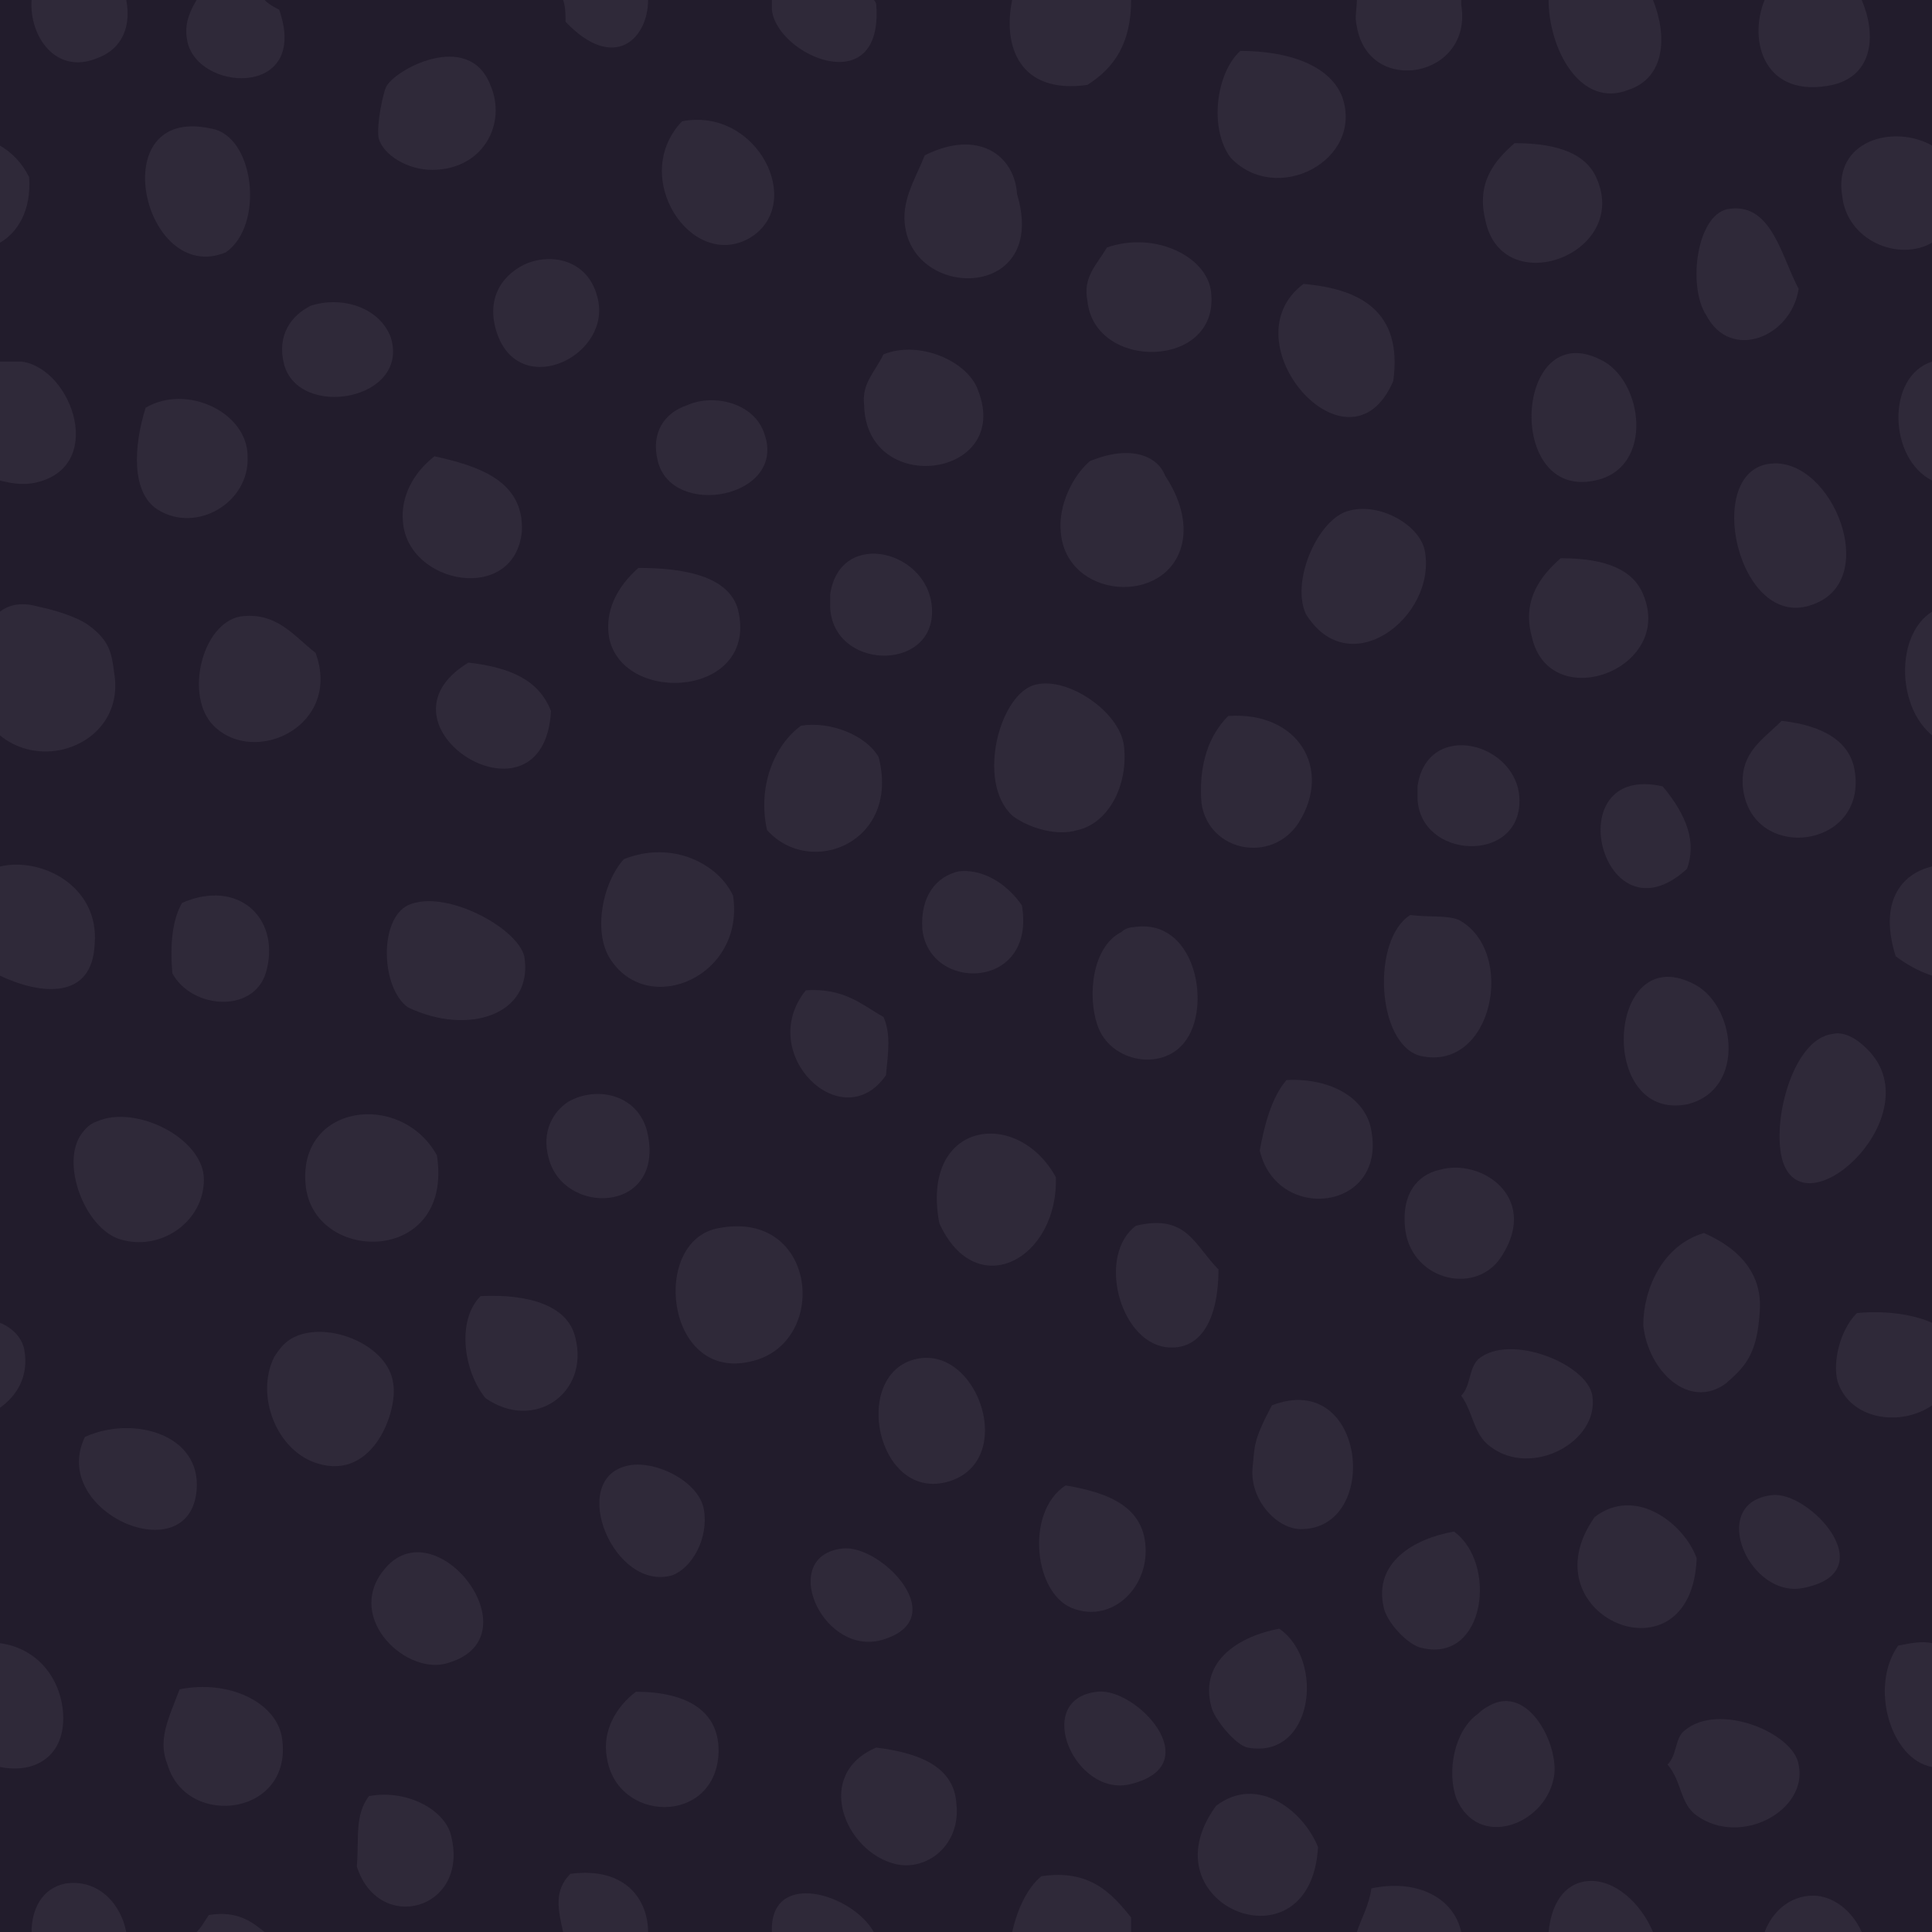 <?xml version="1.0" encoding="utf-8"?>
<!-- Generator: Adobe Illustrator 16.0.3, SVG Export Plug-In . SVG Version: 6.00 Build 0)  -->
<!DOCTYPE svg PUBLIC "-//W3C//DTD SVG 1.1//EN" "http://www.w3.org/Graphics/SVG/1.1/DTD/svg11.dtd">
<svg version="1.1" id="Layer_1" xmlns="http://www.w3.org/2000/svg" xmlns:xlink="http://www.w3.org/1999/xlink" x="0px" y="0px"
	 width="159px" height="159px" viewBox="0 0 159 159" enable-background="new 0 0 159 159" xml:space="preserve">
<rect fill="#221C2C" width="159" height="159"/>
<g>
	<path fill="#2F2939" d="M68.318,48.937c0,0.399,0,0.799,0,0.999c0.2,5.194,8.39,5.394,8.39,0.399
		C76.708,45.341,69.117,43.343,68.318,48.937z"/>
	<path fill="#2F2939" d="M71.115,33.355c0.2,7.591,12.186,5.993,9.389-1.199c-0.799-2.397-4.794-4.195-7.791-2.996
		C71.914,30.758,70.916,31.557,71.115,33.355z"/>
	<path fill="#2F2939" d="M65.921,59.724c-2.197,1.598-3.596,4.994-2.797,8.589c3.596,3.996,10.987,0.999,9.189-5.993
		C71.315,60.522,68.318,59.324,65.921,59.724z"/>
	<path fill="#2F2939" d="M76.109,12.78c-0.799,1.998-1.998,3.795-1.598,5.993c0.999,5.993,11.786,5.793,9.189-2.797
		C83.5,12.78,80.504,10.582,76.109,12.78z"/>
	<path fill="#2F2939" d="M54.135,37.95c1.199,4.794,10.587,2.996,8.79-2.198c-0.799-2.597-4.195-3.396-6.392-2.397
		C54.734,33.954,53.536,35.552,54.135,37.95z"/>
	<path fill="#2F2939" d="M78.906,71.709c-1.798,0.4-3.196,1.998-2.997,4.794c0.6,5.194,9.389,4.994,8.19-1.998
		C82.701,72.508,80.703,71.509,78.906,71.709z"/>
	<path fill="#2F2939" d="M91.091,20.371c-0.799,1.398-1.997,2.397-1.598,4.395c0.6,5.793,10.786,5.593,10.188-0.599
		C99.48,21.169,95.086,18.972,91.091,20.371z"/>
	<path fill="#2F2939" d="M61.726,19.571c4.595-2.796,0.6-10.787-5.593-9.588C51.738,14.577,56.932,22.368,61.726,19.571z"/>
	<path fill="#2F2939" d="M93.289,76.304c-0.4,0-0.801,0.2-0.999,0.399c-2.397,1.199-2.797,5.193-1.998,7.591
		c0.999,3.196,5.595,3.995,7.392,1.199C99.682,82.496,98.282,75.504,93.289,76.304z"/>
	<path fill="#2F2939" d="M98.882,66.116c0.601,3.996,5.793,4.994,7.99,1.598c2.797-4.395,0-9.189-5.793-8.79
		C99.082,60.922,98.682,63.719,98.882,66.116z"/>
	<path fill="#2F2939" d="M114.663,31.357c0.799-5.793-2.797-7.591-7.392-7.991C100.88,28.161,111.066,39.748,114.663,31.357z"/>
	<path fill="#2F2939" d="M87.296,43.743c0.399,5.593,8.789,6.192,9.988,0.999c0.399-1.798-0.2-3.795-1.397-5.593
		c-0.601-1.598-2.798-2.597-6.193-1.198C88.295,39.148,87.096,41.545,87.296,43.743z"/>
	<path fill="#2F2939" d="M85.298,56.328c-2.995,0.599-4.993,7.99-1.997,10.787c0.998,0.799,3.396,1.798,5.395,1.198
		c2.597-0.599,4.193-3.795,3.795-6.991C92.09,58.525,87.895,55.729,85.298,56.328z"/>
	<path fill="#2F2939" d="M73.712,153.411c2.597,0.601,5.394-1.599,4.994-4.993c-0.2-3.195-3.396-4.195-6.592-4.596
		C66.92,146.021,69.517,152.413,73.712,153.411z"/>
	<path fill="#2F2939" d="M74.711,112.061c-4.595,1.998-2.198,11.787,3.596,9.789C83.898,119.852,80.104,109.863,74.711,112.061z"/>
	<path fill="#2F2939" d="M50.14,52.532c1.199,5.593,12.385,4.794,10.587-2.397c-0.799-2.796-4.595-3.396-8.19-3.396
		C50.739,48.337,49.741,50.334,50.14,52.532z"/>
	<path fill="#2F2939" d="M88.494,132.438c2.996,0.998,5.793-1.599,5.793-4.795c0-3.596-2.996-4.795-6.592-5.394
		C84.299,124.445,85.1,131.438,88.494,132.438z"/>
	<path fill="#2F2939" d="M72.313,135.033c6.393-1.598,0.2-7.99-2.996-7.592C64.124,128.042,67.52,136.031,72.313,135.033z"/>
	<path fill="#2F2939" d="M86.896,96.879c-3.196-5.793-11.188-4.595-9.589,3.796C80.305,107.268,87.096,103.671,86.896,96.879z"/>
	<path fill="#2F2939" d="M55.334,129.641c1.598-0.6,2.996-2.996,2.597-5.395c-0.399-2.396-4.195-4.193-6.392-3.596
		C46.744,121.85,50.54,131.038,55.334,129.641z"/>
	<path fill="#2F2939" d="M50.34,79.1c3.196,4.595,10.987,1.199,9.988-5.393c-1.199-2.597-4.994-4.595-8.989-2.997
		C49.541,72.708,48.742,76.903,50.34,79.1z"/>
	<path fill="#2F2939" d="M72.913,88.488c0.2-1.997,0.399-3.395-0.2-4.793c-1.797-1-3.196-2.397-6.392-2.198
		C62.126,86.691,69.317,93.684,72.913,88.488z"/>
	<path fill="#2F2939" d="M61.726,112.061c6.592-1.397,5.594-12.584-2.597-10.985C53.536,102.072,54.734,113.659,61.726,112.061z"/>
	<path fill="#2F2939" d="M59.129,144.422c0.2-3.596-2.597-5.193-6.792-5.193c-1.598,1.199-2.796,3.196-2.397,5.395
		C50.739,150.016,58.73,150.216,59.129,144.422z"/>
	<path fill="#2F2939" d="M93.089,146.818c6.394-1.598,0.399-7.989-2.797-7.59C84.898,139.828,88.494,148.018,93.089,146.818z"/>
	<path fill="#2F2939" d="M42.949,43.743c0.2-4.195-3.596-5.394-7.191-6.193c-1.798,1.398-2.797,3.396-2.597,5.394
		C33.56,48.137,42.35,49.735,42.949,43.743z"/>
	<path fill="#2F2939" d="M45.346,58.525c-0.999-2.597-3.396-3.596-6.792-3.995C29.964,59.724,44.747,68.913,45.346,58.525z"/>
	<path fill="#2F2939" d="M25.17,97.678c0.799,6.393,12.186,6.393,10.787-2.597C32.96,89.688,24.371,90.887,25.17,97.678z"/>
	<path fill="#2F2939" d="M31.762,7.187c-0.2,0.399-0.799,2.996-0.6,4.195c0.4,1.398,2.397,2.597,4.395,2.597
		c4.195,0,6.192-3.795,4.794-6.992C38.554,2.392,32.361,5.788,31.762,7.187z"/>
	<path fill="#2F2939" d="M25.569,25.165c-1.598,0.799-2.796,2.397-2.197,4.794c1.199,4.595,10.388,2.997,8.79-2.197
		C31.163,25.165,27.967,24.366,25.569,25.165z"/>
	<path fill="#2F2939" d="M43.148,78.701c-0.599-2.397-6.592-5.593-9.588-4.195c-2.397,1.199-2.198,6.792,0,8.391
		C38.554,85.293,43.947,83.495,43.148,78.701z"/>
	<path fill="#2F2939" d="M49.141,24.366c-0.799-2.997-3.795-3.596-5.993-2.597c-1.998,0.999-3.196,2.997-2.197,5.793
		C42.949,32.956,50.54,29.16,49.141,24.366z"/>
	<path fill="#2F2939" d="M4.994,61.721c2.796-0.6,4.994-2.997,4.395-6.393c-0.2-1.598-0.399-2.597-1.998-3.795
		c-0.999-0.799-3.196-1.398-4.195-1.598c-1.398-0.399-2.397-0.2-3.196,0.399v10.188C1.199,61.521,2.997,62.121,4.994,61.721z"/>
	<path fill="#2F2939" d="M10.188,102.072c3.196,0.8,6.592-1.598,6.592-4.993s-5.593-6.192-8.789-4.795
		c-0.6,0.2-0.999,0.6-1.398,1.198C4.994,96.08,7.191,101.475,10.188,102.072z"/>
	<path fill="#2F2939" d="M1.798,29.759c-0.599,0-1.199,0-1.798,0v9.788c0.799,0.2,1.798,0.4,2.797,0.2
		C8.79,38.549,5.993,30.358,1.798,29.759z"/>
	<path fill="#2F2939" d="M7.791,77.702C8.19,72.908,3.396,70.511,0,71.31v8.989C3.396,81.896,7.591,82.297,7.791,77.702z"/>
	<path fill="#2F2939" d="M102.078,4.19c-1.998,1.798-2.598,6.392-0.799,8.79c3.795,3.995,10.986,0.2,9.188-4.994
		C109.469,5.388,106.072,4.19,102.078,4.19z"/>
	<path fill="#2F2939" d="M0,108.865v6.99c1.398-0.998,2.397-2.597,1.998-4.793C1.798,110.063,0.999,109.266,0,108.865z"/>
	<path fill="#2F2939" d="M31.563,129.24c-3.196,3.994,1.998,8.789,5.394,7.591C44.147,134.634,35.757,123.848,31.563,129.24z"/>
	<path fill="#2F2939" d="M37.156,151.214c-0.4-2.196-3.596-3.995-6.792-3.396c-1.199,1.598-0.799,3.396-0.999,5.793
		C31.163,159.205,38.554,157.207,37.156,151.214z"/>
	<path fill="#2F2939" d="M53.336,93.482c-0.6-3.396-4.195-4.194-6.592-2.797c-1.199,0.799-2.197,2.397-1.598,4.596
		C46.345,100.075,54.535,99.875,53.336,93.482z"/>
	<path fill="#2F2939" d="M19.776,50.734c-3.196,0.599-4.594,6.592-2.197,8.989c3.396,3.396,10.587,0,8.39-5.993
		C24.171,52.333,22.773,50.334,19.776,50.734z"/>
	<path fill="#2F2939" d="M47.343,110.063c-0.599-2.597-3.795-3.596-7.791-3.396c-1.998,1.998-1.398,6.192,0.399,8.392
		C43.947,117.854,48.542,114.658,47.343,110.063z"/>
	<path fill="#2F2939" d="M26.168,120.451c4.595,1.398,6.592-4.395,6.193-6.594c-0.399-3.195-5.394-5.192-8.19-3.795
		c-0.799,0.399-1.198,1-1.598,1.599C20.975,114.857,22.773,119.452,26.168,120.451z"/>
	<path fill="#2F2939" d="M12.984,41.945c3.196,1.998,7.591-0.6,7.391-4.395c0-3.596-4.994-5.993-8.39-3.995
		C10.987,36.751,10.787,40.546,12.984,41.945z"/>
	<path fill="#2F2939" d="M23.172,142.824c-0.599-2.797-4.395-4.596-8.39-3.797c-0.999,2.599-1.798,4.195-0.999,6.193
		C15.382,150.615,24.371,149.416,23.172,142.824z"/>
	<path fill="#2F2939" d="M14.982,74.306c-0.799,1.398-0.999,3.396-0.799,5.793c1.598,2.996,6.992,3.396,7.791-0.4
		C22.973,75.504,19.577,72.309,14.982,74.306z"/>
	<path fill="#2F2939" d="M18.578,20.77c3.196-2.197,2.397-9.588-1.198-10.188C8.39,8.584,11.786,23.567,18.578,20.77z"/>
	<path fill="#2F2939" d="M16.181,122.648c0.399-4.596-5.194-6.192-9.189-4.396C3.995,124.445,15.582,129.439,16.181,122.648z"/>
	<path fill="#2F2939" d="M0,19.971c1.398-0.799,2.597-2.597,2.397-5.394C1.798,13.379,0.999,12.58,0,11.98V19.971z"/>
	<path fill="#2F2939" d="M15.382,3.191c0.599,4.395,10.188,4.994,7.591-2.397c-0.399-0.2-0.799-0.399-1.199-0.799h-5.593
		C15.582,0.994,15.182,1.993,15.382,3.191z"/>
	<path fill="#2F2939" d="M134.04,7.386c2.996-0.999,3.196-4.395,1.997-7.391h-8.59C127.447,3.99,130.045,8.984,134.04,7.386z"/>
	<path fill="#2F2939" d="M150.818,6.986c3.396-0.799,3.597-4.195,2.397-6.992h-7.989C143.828,3.391,145.227,8.185,150.818,6.986z"/>
	<path fill="#2F2939" d="M89.493,6.986c2.196-1.398,3.596-3.396,3.596-6.992h-9.788C82.502,3.79,83.898,7.786,89.493,6.986z"/>
	<path fill="#2F2939" d="M46.544,1.792c3.995,4.195,6.792,1.398,6.792-1.798h-6.992C46.544,0.594,46.544,1.193,46.544,1.792z"/>
	<path fill="#2F2939" d="M63.524,0.794c0.4,3.795,9.189,7.591,8.59-0.399c0,0,0-0.2-0.2-0.4h-8.39
		C63.524,0.194,63.524,0.395,63.524,0.794z"/>
	<path fill="#2F2939" d="M111.667,2.192c0.998,5.793,9.588,4.195,8.59-1.798c0-0.2,0-0.2,0-0.4h-8.59
		C111.667,0.794,111.467,1.393,111.667,2.192z"/>
	<path fill="#2F2939" d="M156.014,78.701c0.799,0.6,1.799,1.199,2.996,1.598V71.31C156.413,71.909,154.615,74.306,156.014,78.701z"
		/>
	<path fill="#2F2939" d="M100.279,104.471c-1.997-1.998-2.596-4.596-6.791-3.597c-3.196,2.397-1.398,9.39,2.396,9.987
		C98.882,111.262,100.279,108.465,100.279,104.471z"/>
	<path fill="#2F2939" d="M151.619,16.175c0.398,3.596,4.595,5.394,7.391,3.796V11.98C155.813,10.183,150.818,11.581,151.619,16.175z
		"/>
	<path fill="#2F2939" d="M159.01,39.547v-9.788C155.215,30.958,155.414,37.75,159.01,39.547z"/>
	<path fill="#2F2939" d="M156.813,55.928c0.201,1.998,1,3.595,2.197,4.594V50.334C157.412,51.333,156.613,53.531,156.813,55.928z"/>
	<path fill="#2F2939" d="M145.826,123.048c-5.395,0.601-1.799,8.789,2.796,7.591C155.016,129.24,148.822,122.648,145.826,123.048z"
		/>
	<path fill="#2F2939" d="M93.089,157.807c-1.599-1.998-3.396-3.994-7.392-3.396c-1.198,0.999-1.997,2.797-2.396,4.595h9.788
		C93.089,158.605,93.089,158.206,93.089,157.807z"/>
	<path fill="#2F2939" d="M130.645,154.811c-1.998,0.199-2.996,1.998-3.195,4.194h8.589
		C135.039,156.607,132.841,154.609,130.645,154.811z"/>
	<path fill="#2F2939" d="M112.865,155.409c-0.2,1.397-0.799,2.397-1.198,3.596h8.59C119.657,156.208,116.66,154.609,112.865,155.409
		z"/>
	<path fill="#2F2939" d="M149.223,156.009c-1.998,0-3.396,1.397-3.996,2.996h7.99C152.418,157.207,150.818,156.009,149.223,156.009z
		"/>
	<path fill="#2F2939" d="M159.01,135.232c-0.799-0.199-1.798,0-2.796,0.199c-2.397,3.396-0.601,9.391,2.796,9.988l0,0V135.232z"/>
	<path fill="#2F2939" d="M63.524,159.005h8.39C70.116,155.809,63.324,153.813,63.524,159.005z"/>
	<path fill="#2F2939" d="M5.394,155.01c-1.998,0.399-2.797,2.197-2.797,3.995h7.791C9.988,156.809,8.19,154.609,5.394,155.01z"/>
	<path fill="#2F2939" d="M5.194,141.025c-0.2-2.996-2.197-5.394-5.194-5.793v10.188C2.997,146.021,5.394,144.422,5.194,141.025z"/>
	<path fill="#2F2939" d="M46.944,154.211c-1.398,1.398-0.999,2.996-0.599,4.794h6.992C53.336,156.408,51.539,153.611,46.944,154.211
		z"/>
	<path fill="#2F2939" d="M7.991,4.789c2.197-0.799,2.796-2.796,2.397-4.794H2.597C2.397,2.991,4.595,6.188,7.991,4.789z"/>
	<path fill="#2F2939" d="M17.18,157.605c-0.4,0.601-0.6,1-0.999,1.398h5.593C20.775,158.206,19.577,157.207,17.18,157.605z"/>
	<path fill="#2F2939" d="M159.01,115.656v-6.791c-1.798-0.801-4.193-0.999-6.191-0.801c-1.398,1.398-1.998,3.996-1.598,5.595
		C152.218,116.855,156.413,117.454,159.01,115.656z"/>
	<path fill="#2F2939" d="M140.232,101.475c-3.396,0.998-4.994,4.594-4.994,7.59c0.398,3.797,3.796,6.992,6.791,4.795
		c1.599-1.397,2.598-2.396,2.798-5.992C145.025,105.068,143.43,102.872,140.232,101.475z"/>
	<path fill="#2F2939" d="M146.625,59.324c-1.6,1.598-3.396,2.597-3.195,5.393c0.6,6.393,10.387,5.194,9.188-1.398
		C152.218,61.122,150.221,59.724,146.625,59.324z"/>
	<path fill="#2F2939" d="M138.834,90.887c4.994-1.199,3.995-8.391,0.398-9.988C132.242,77.502,131.443,92.284,138.834,90.887z"/>
	<path fill="#2F2939" d="M142.43,17.174c-2.797,0.2-3.596,6.393-1.996,8.79c1.996,3.795,6.99,1.798,7.59-2.197
		C146.625,21.169,145.826,16.775,142.43,17.174z"/>
	<path fill="#2F2939" d="M145.826,38.149c-5.794,0.399-2.797,13.983,3.396,11.586C154.814,47.738,150.818,37.75,145.826,38.149z"/>
	<path fill="#2F2939" d="M150.818,85.094c-3.396,0.399-5.192,7.79-3.994,10.786c2.197,5.194,12.186-4.396,6.792-9.588
		C152.618,85.293,151.619,84.895,150.818,85.094z"/>
	<path fill="#2F2939" d="M108.471,152.014c-1.199-2.996-4.994-5.992-8.391-3.396C94.088,156.809,107.871,162.4,108.471,152.014z"/>
	<path fill="#2F2939" d="M117.26,45.341c-0.398-2.198-3.994-4.195-6.592-3.196c-2.396,0.999-4.395,5.793-3.195,8.39
		C111.066,56.328,118.259,50.734,117.26,45.341z"/>
	<path fill="#2F2939" d="M99.682,140.428c0.199,0.998,1.998,3.195,2.996,3.395c5.395,1,6.393-7.19,2.598-9.787
		C102.078,134.634,98.682,136.632,99.682,140.428z"/>
	<path fill="#2F2939" d="M104.675,115.656c-1.598,2.996-1.397,3.396-1.598,5.193c-0.2,2.598,1.997,4.994,3.995,4.994
		C113.664,125.846,112.466,112.66,104.675,115.656z"/>
	<path fill="#2F2939" d="M112.865,93.084c-0.399-2.598-3.196-4.396-6.992-4.195c-1.198,1.398-1.797,3.596-2.197,5.793
		C105.074,100.675,114.063,99.676,112.865,93.084z"/>
	<path fill="#2F2939" d="M139.633,149.416c3.596,2.598,9.189-0.398,8.391-4.193c-0.398-2.599-6.592-5.195-9.389-2.798
		c-0.8,0.601-0.6,1.997-1.398,2.798C138.436,146.62,138.234,148.418,139.633,149.416z"/>
	<path fill="#2F2939" d="M120.057,75.705c-0.998-0.4-2.396-0.2-3.994-0.4c-3.196,1.998-2.797,10.587,0.799,11.585
		C122.854,88.289,124.852,78.301,120.057,75.705z"/>
	<path fill="#2F2939" d="M117.061,135.633c5.193,1.198,6.192-6.99,2.598-9.589c-3.396,0.601-6.594,2.599-5.793,6.192
		C114.063,133.436,115.861,135.434,117.061,135.633z"/>
	<path fill="#2F2939" d="M127.848,146.42c0.6-2.396-1.798-7.591-4.994-6.191c-0.398,0.199-0.799,0.398-1.199,0.799
		c-1.996,1.397-2.596,4.793-1.797,6.99C121.654,152.213,127.048,150.216,127.848,146.42z"/>
	<path fill="#2F2939" d="M139.633,128.241c-0.998-2.796-4.992-5.992-8.39-3.396C125.45,133.036,139.232,138.829,139.633,128.241z"/>
	<path fill="#2F2939" d="M131.044,114.857c-0.399-2.598-6.792-5.193-9.39-2.996c-0.799,0.799-0.6,2.197-1.397,2.996
		c0.998,1.397,0.998,3.195,2.396,4.195C126.05,121.648,131.643,118.652,131.044,114.857z"/>
	<path fill="#2F2939" d="M116.66,64.717c0,0.2,0,0.6,0,0.999c0.199,4.994,8.391,5.394,8.391,0.2
		C125.051,61.122,117.46,59.124,116.66,64.717z"/>
	<path fill="#2F2939" d="M123.652,103.271c2.996-4.795-1.799-7.99-5.193-6.992c-1.799,0.4-3.195,1.998-2.797,4.994
		C116.262,105.469,121.654,106.667,123.652,103.271z"/>
	<path fill="#2F2939" d="M131.643,29.56c-6.99-3.396-7.789,11.586-0.398,9.988C136.236,38.549,135.238,31.158,131.643,29.56z"/>
	<path fill="#2F2939" d="M128.445,45.94c-1.598,1.398-3.195,3.396-2.396,6.393c1.398,6.592,11.785,2.796,9.188-3.396
		C134.439,46.939,132.242,45.94,128.445,45.94z"/>
	<path fill="#2F2939" d="M124.65,11.781c-1.598,1.398-3.195,3.196-2.396,6.392c1.398,6.592,11.786,2.797,9.189-3.396
		C130.645,12.78,128.445,11.781,124.65,11.781z"/>
	<path fill="#2F2939" d="M138.834,71.509c0.799-2.197,0-4.395-1.997-6.792C128.047,62.72,131.843,77.902,138.834,71.509z"/>
</g>
</svg>
